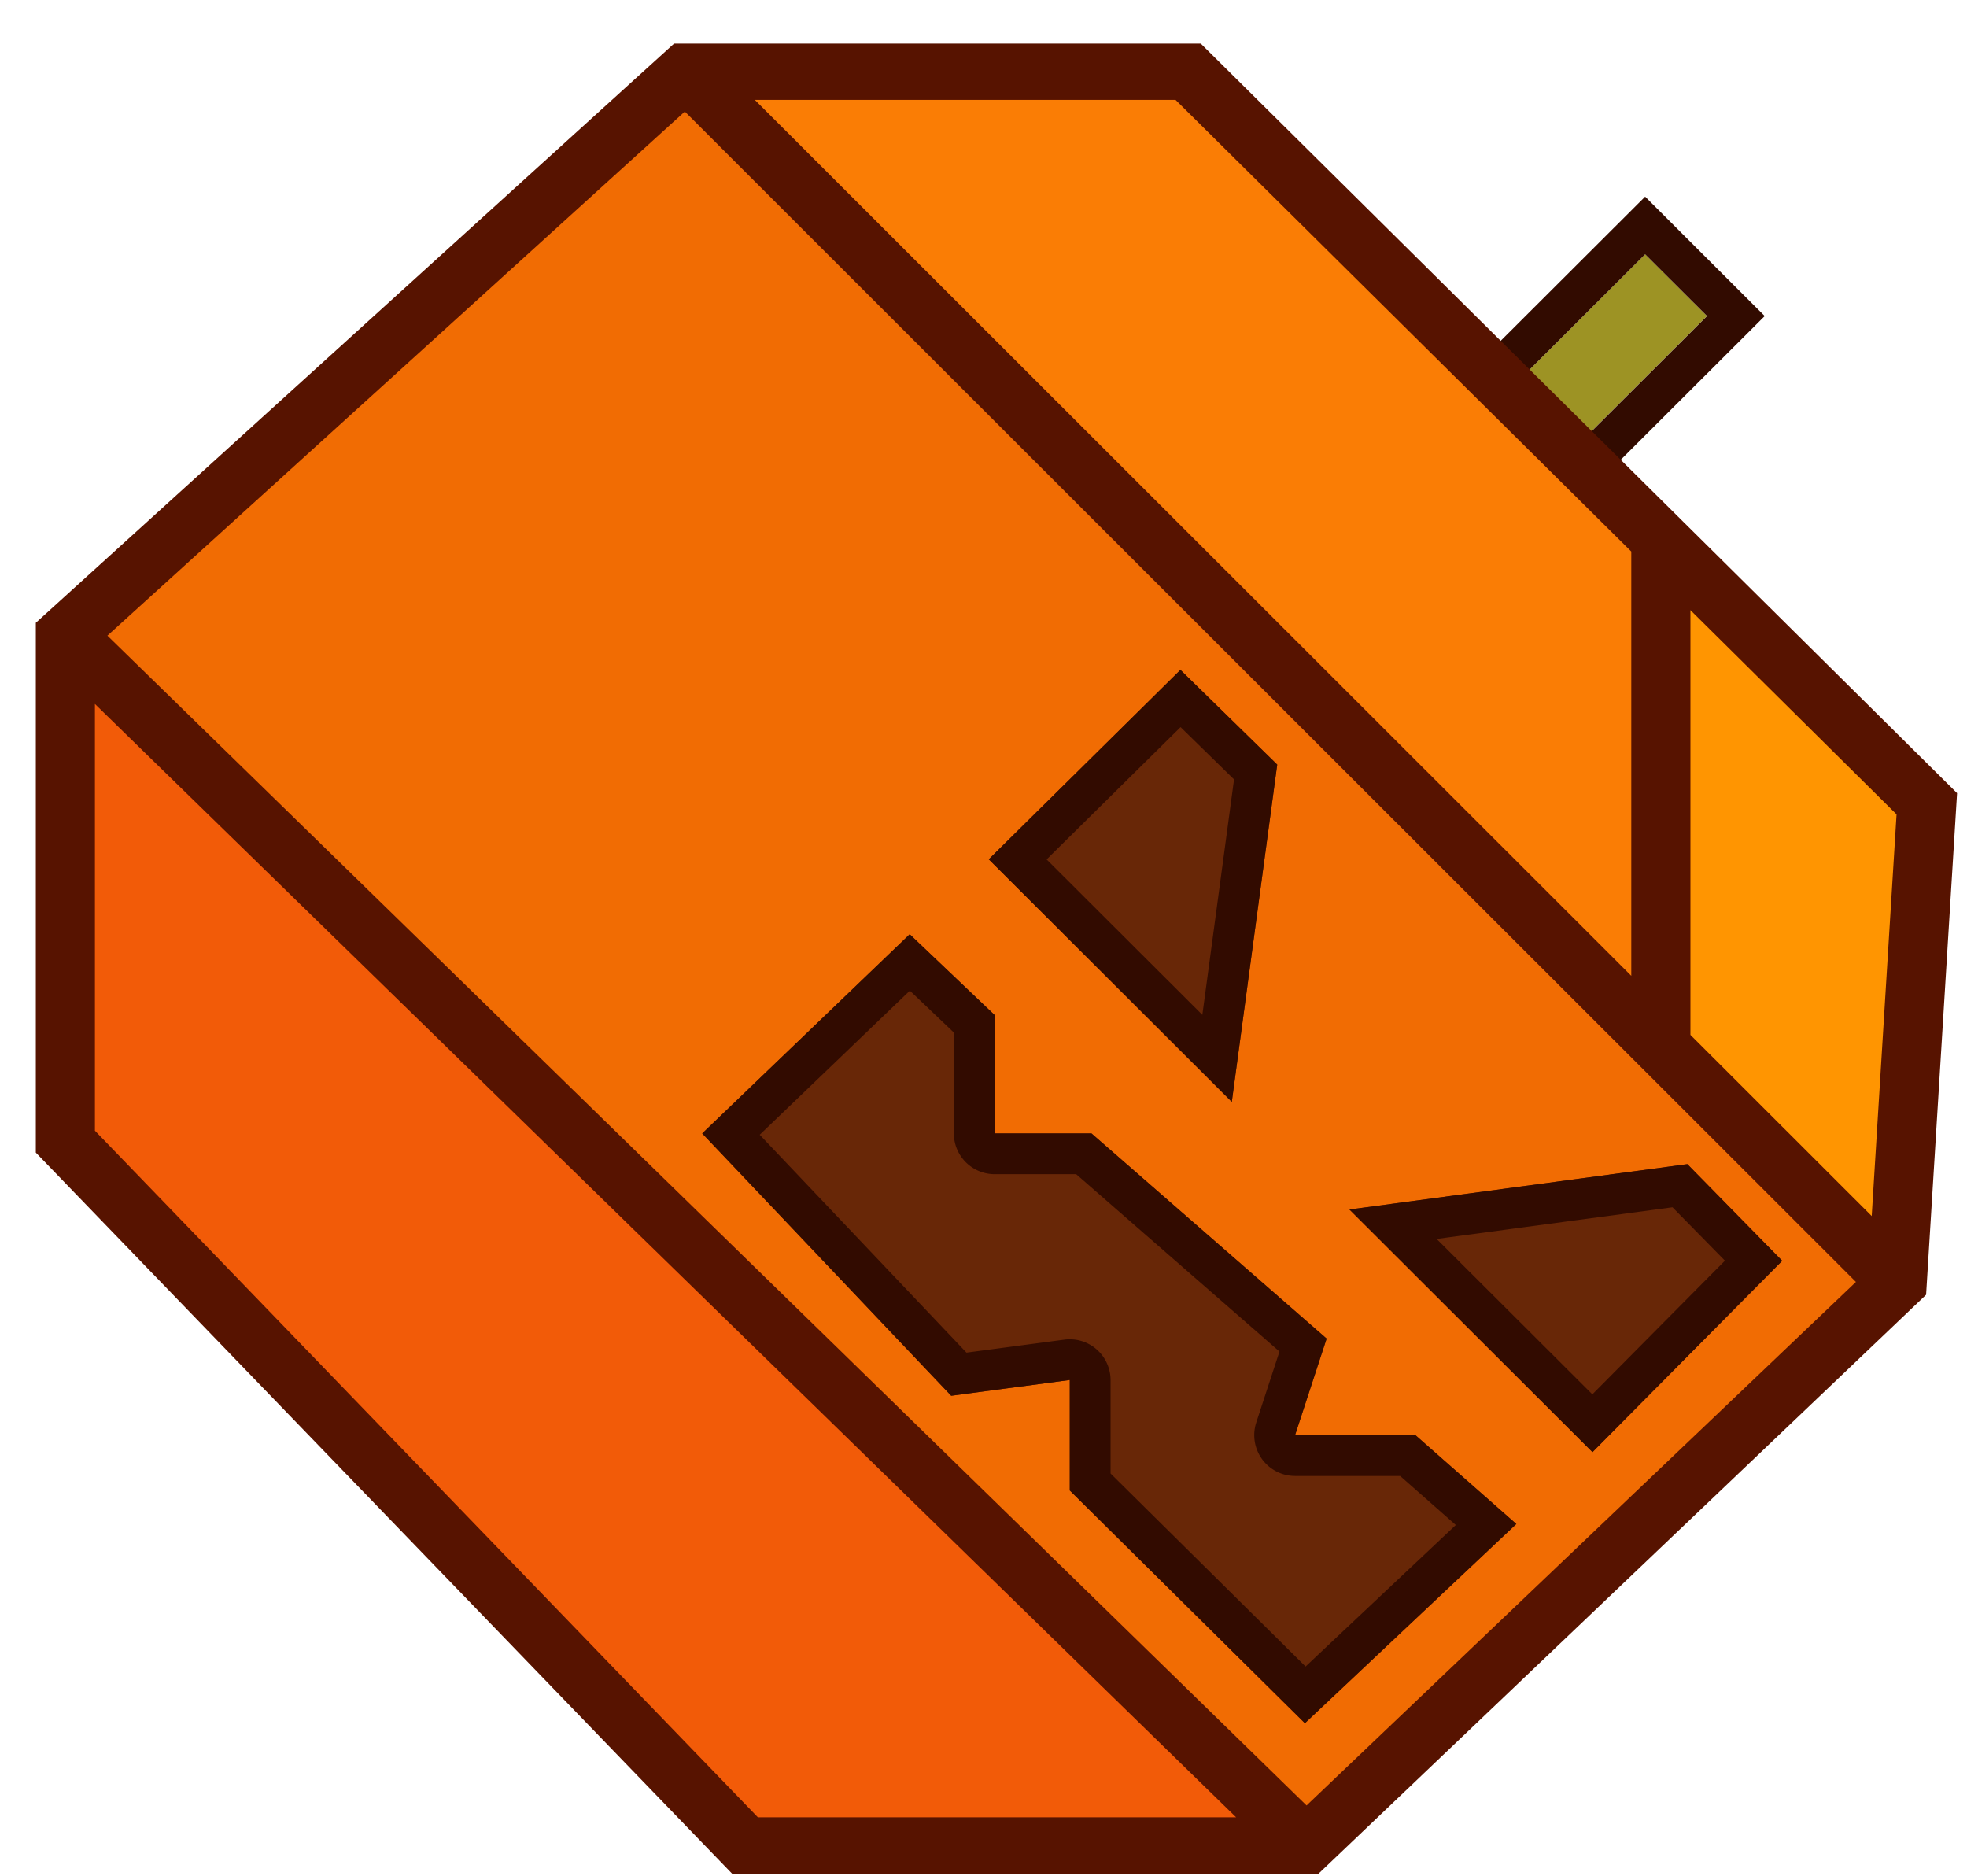 <svg xmlns="http://www.w3.org/2000/svg" width="43" height="41" fill="none" viewBox="0 0 43 41">
  <path fill="#9D9324" d="m35.964 5.557 1.352 1.35-4.82 4.81-1.352-1.35 4.82-4.81Z"/>
  <path fill="#320B00" fill-rule="evenodd" d="m35.964 4.298 2.614 2.61-6.081 6.07-2.615-2.61 6.082-6.07Zm0 1.26-4.82 4.81 1.353 1.35 4.82-4.81-1.353-1.35Z" clip-rule="evenodd"/>
  <path fill="#F25B08" d="M1.43 24.953V13.877l27.128 26.461H16.285L1.43 24.953Z"/>
  <path fill="#F16C03" d="M14.994 1.569 1.429 13.877l27.129 26.461L41.476 28.03 14.994 1.57Z"/>
  <path fill="#FF9501" d="m42.122 17.569-5.813-5.539v10.462l5.167 5.538.646-10.461Z"/>
  <path fill="#FA7D05" d="M25.974 1.569h-10.98l21.315 20.923V12.03L25.974 1.57Z"/>
  <path fill="#571300" fill-rule="evenodd" d="M26.249.953H14.735L.783 13.613v11.58l15.22 15.76h12.822L42.106 28.3l.677-10.964L26.25.953Zm-23.9 12.94L14.971 2.438 40.572 28.02l-12.01 11.443-26.215-25.57ZM41.46 17.8l-.543 8.78-3.963-3.96v-9.284L41.46 17.8Zm-5.798-5.744-9.964-9.873h-9.197l19.16 19.146v-9.273Zm-33.588 3.33 24.949 24.336H16.568L2.075 24.714v-9.327Z" clip-rule="evenodd"/>
  <path fill="#682707" d="m21.615 18.782 4.19-4.14 2.116 2.07-.993 7.372-5.313-5.302Z"/>
  <path fill="#320B00" fill-rule="evenodd" d="m21.615 18.782 5.313 5.302.993-7.372-2.116-2.07-4.19 4.14Zm1.265.003 3.404 3.397.693-5.146-1.169-1.143-2.928 2.892Z" clip-rule="evenodd"/>
  <path fill="#682707" d="m34.813 31.74 4.147-4.182-2.073-2.113-7.387.992 5.313 5.303Z"/>
  <path fill="#320B00" fill-rule="evenodd" d="M34.813 31.74 29.5 26.437l7.387-.992 2.073 2.113-4.147 4.182Zm-.003-1.263-3.404-3.397 5.156-.692 1.146 1.167-2.898 2.922Z" clip-rule="evenodd"/>
  <path fill="#682707" d="m15.351 24.774 4.536-4.354 1.857 1.767v2.587h2.117l5.14 4.484-.69 2.113h2.634l2.203 1.94-4.622 4.354-5.14-5.087v-2.415l-2.592.345-5.443-5.734Z"/>
  <path fill="#320B00" fill-rule="evenodd" d="m29.001 29.258-5.14-4.484h-2.117v-2.587l-1.857-1.767-4.536 4.354 5.443 5.734 2.592-.345v2.415l5.14 5.087 4.622-4.354-2.203-1.94H28.31l.691-2.113Zm1.607 3.003H28.31a.893.893 0 0 1-.848-1.167l.508-1.553-4.444-3.876h-1.782a.892.892 0 0 1-.892-.89v-2.206l-.962-.916-3.282 3.15 4.52 4.762 2.14-.284a.893.893 0 0 1 1.01.883v2.043l4.263 4.219 3.284-3.093-1.217-1.072Z" clip-rule="evenodd"/>
</svg>
